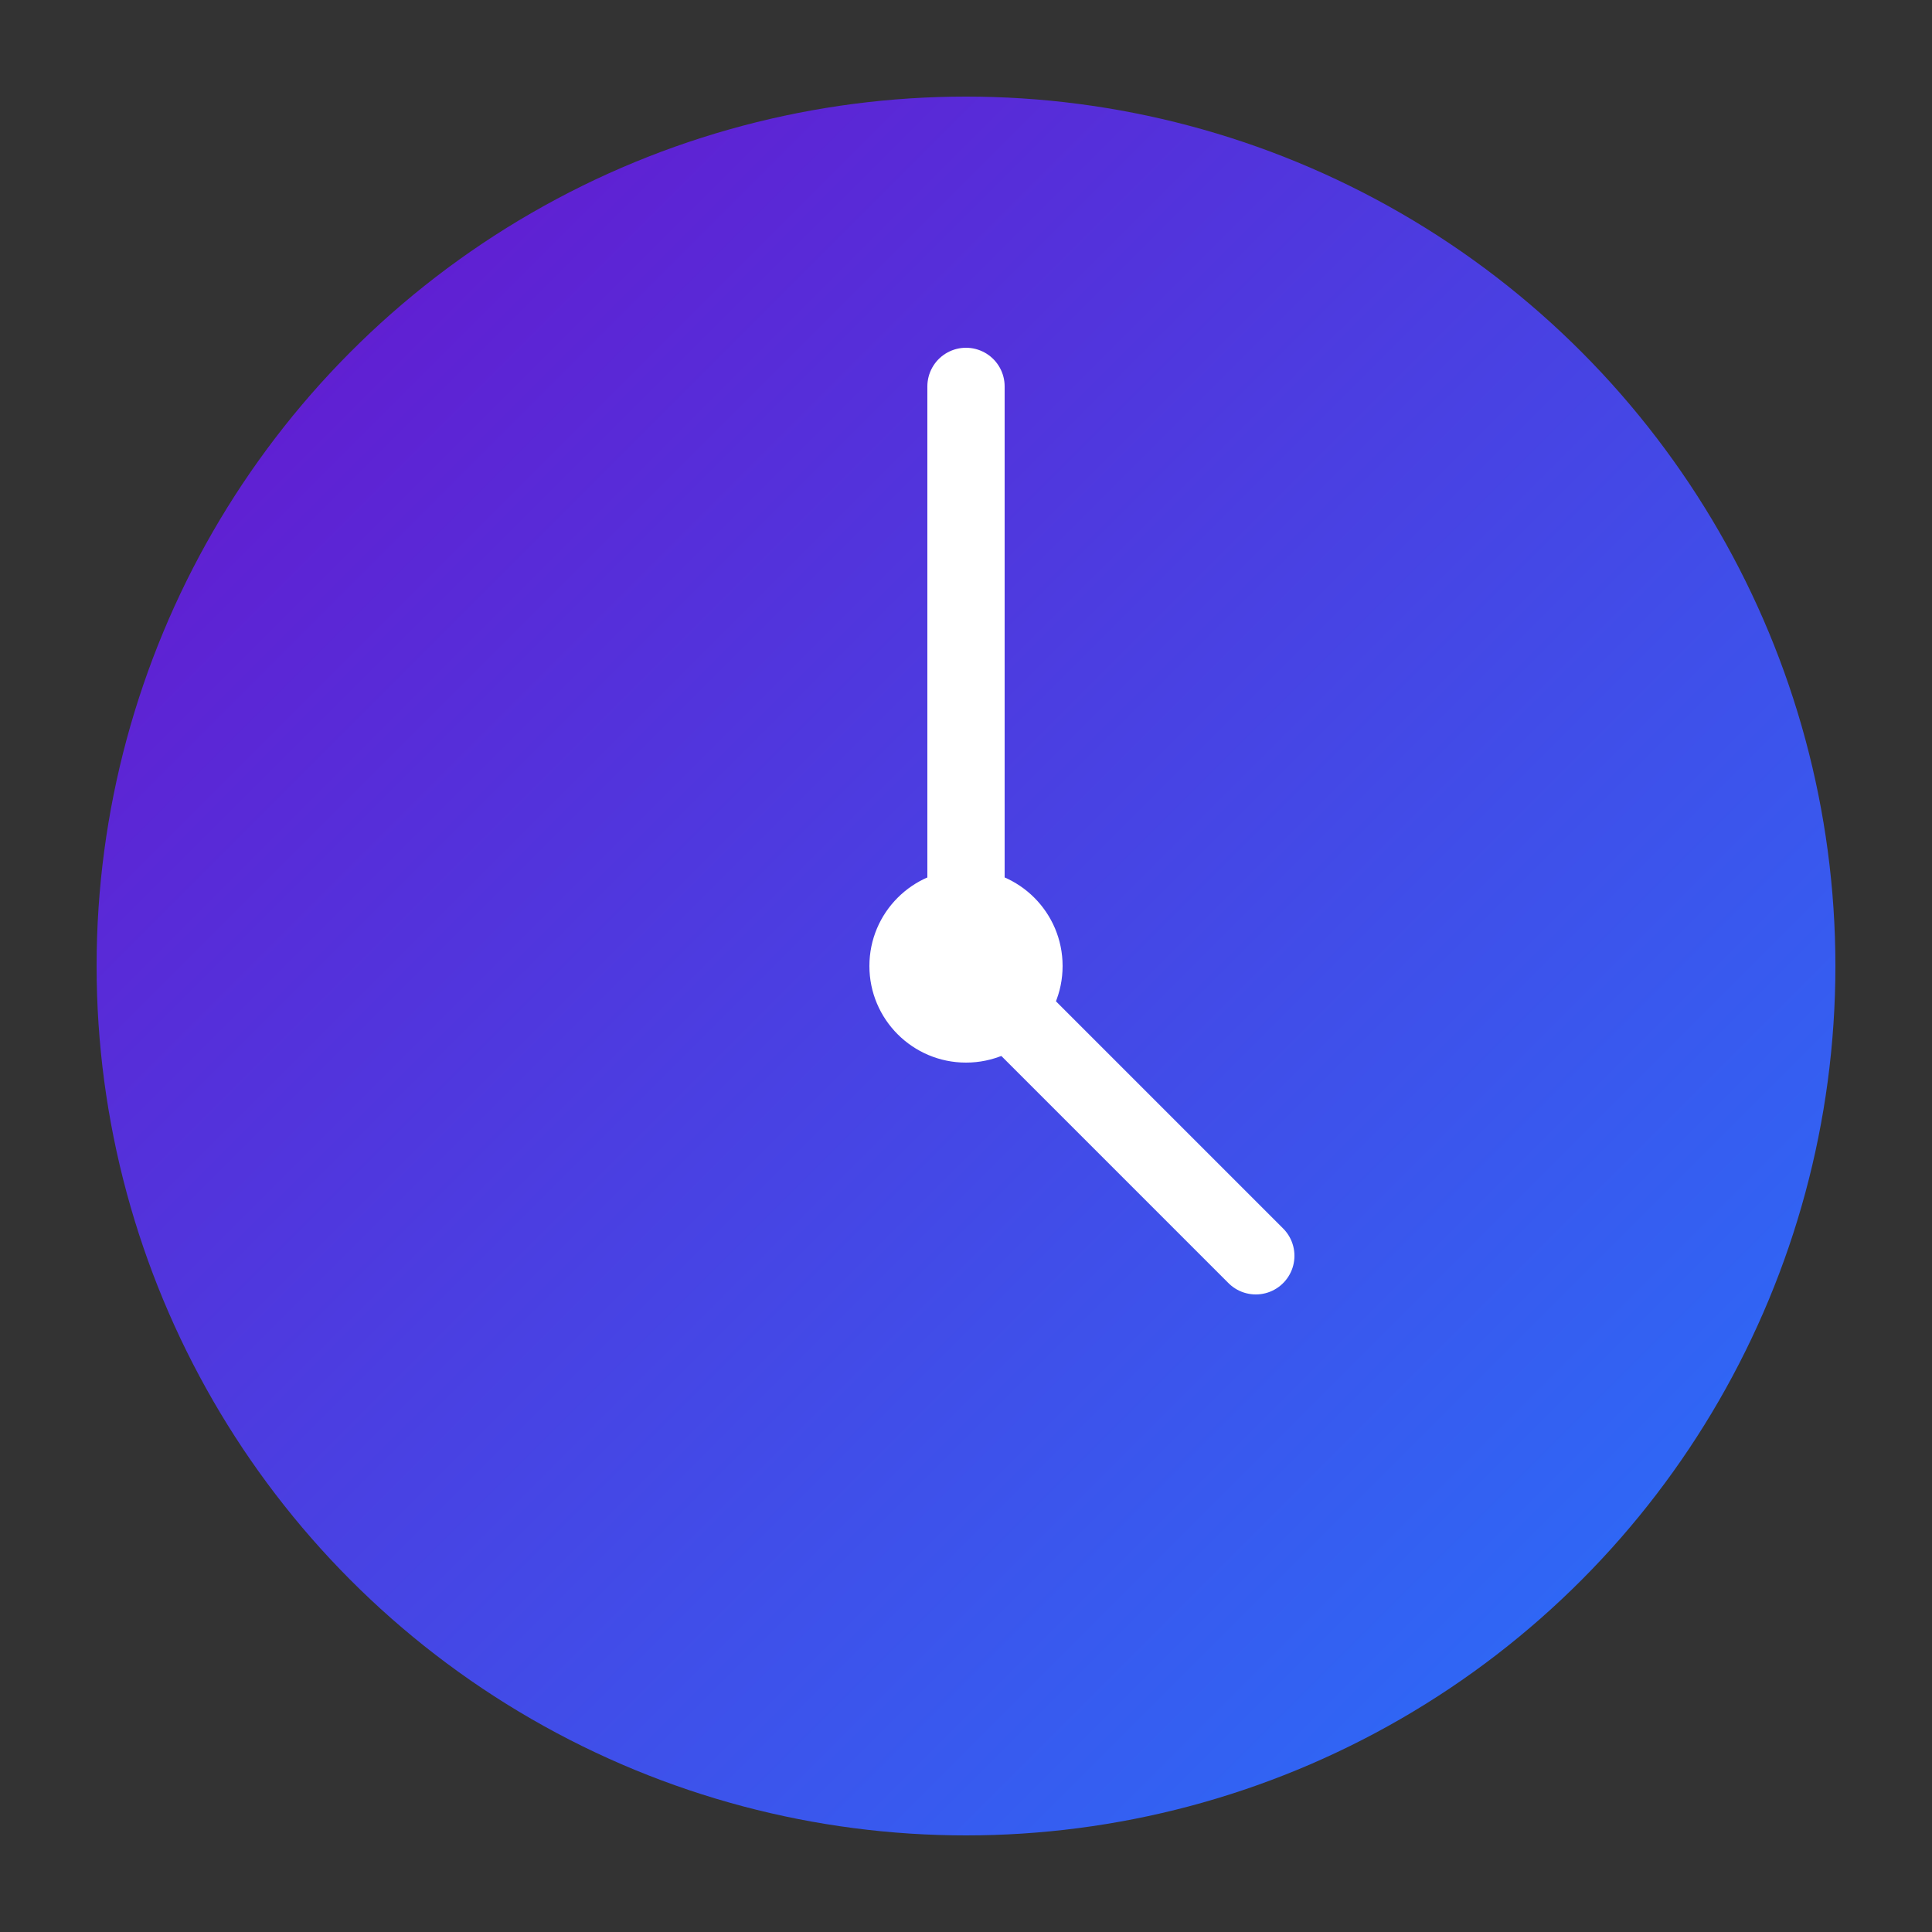 <svg xmlns="http://www.w3.org/2000/svg" viewBox="0 0 100 100" width="100" height="100">
      <rect x="0" y="0" width="100" height="100" fill="#333333" stroke="none"/>
      <defs>
        <linearGradient id="logoGradient" x1="0%" y1="0%" x2="100%" y2="100%">
          <stop offset="0%" style="stop-color:#6a11cb;stop-opacity:1" />
          <stop offset="100%" style="stop-color:#2575fc;stop-opacity:1" />
        </linearGradient>
      </defs>
      <circle cx="50" cy="50" r="45" fill="url(#logoGradient)" />
      <path d="M50 20 v30 l15 15" fill="none" stroke="white" stroke-width="4" stroke-linecap="round" />
      <circle cx="50" cy="50" r="5" fill="white" />
    </svg>
